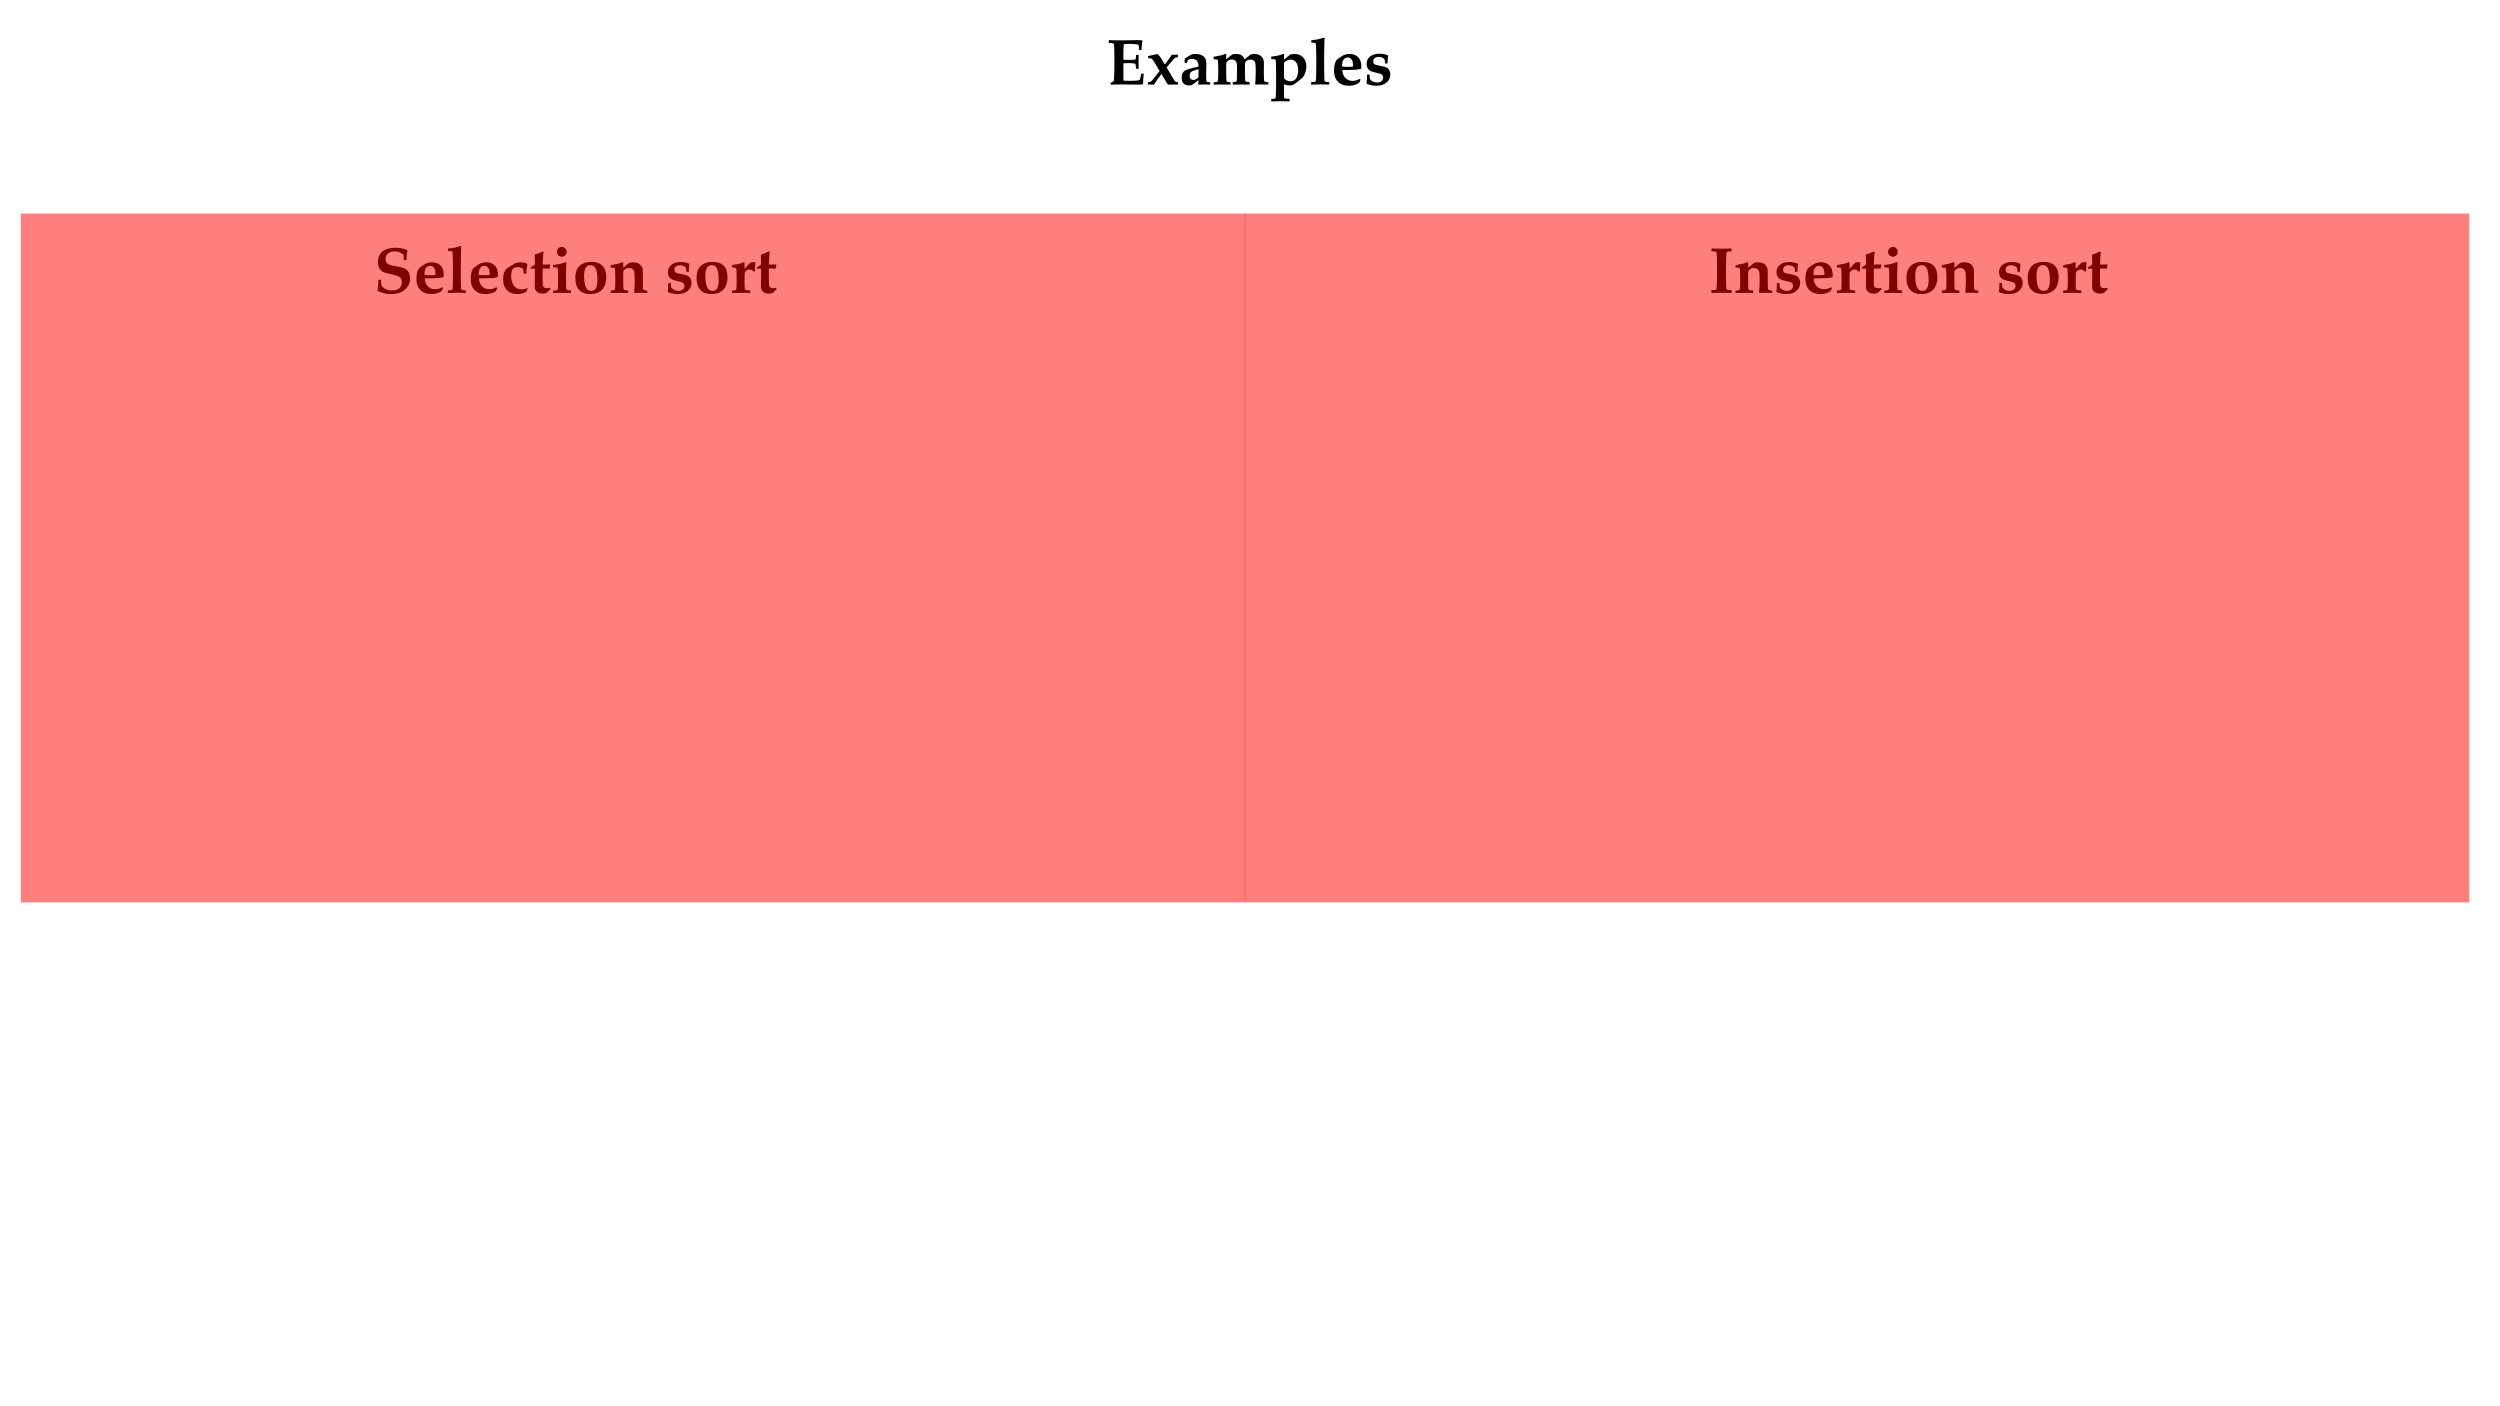 <svg width="1920" height="1080" viewBox="0 0 1920 1080" fill="none" xmlns="http://www.w3.org/2000/svg">
<g id="Examples Big O">
<rect width="1920" height="1080" fill="white"/>
<g id="Selection_sort">
<path id="Examples" d="M853.003 65V63.682C853.979 63.226 854.777 62.754 855.396 62.266C855.493 61.582 855.575 60.475 855.64 58.945C855.77 56.146 855.835 54.111 855.835 52.842V41.855C855.835 41.432 855.811 39.845 855.762 37.095C855.713 35.255 855.599 34.133 855.42 33.726C855.339 33.563 855.216 33.441 855.054 33.359C854.614 33.164 853.442 33.018 851.538 32.92V30.845L857.202 30.967C858.325 30.983 859.399 30.991 860.425 30.991C862.655 30.991 865.137 30.967 867.871 30.918L872.827 30.796C873.413 30.796 874.601 30.828 876.392 30.894C876.554 30.894 876.823 30.942 877.197 31.04L877.368 31.357L876.904 34.873C876.888 35.117 876.807 36.289 876.66 38.389H874.756C874.723 36.468 874.65 35.288 874.536 34.849C874.471 34.621 874.373 34.458 874.243 34.36C874.032 34.214 873.381 34.084 872.29 33.97C870.679 33.791 869.1 33.701 867.554 33.701C866.105 33.701 864.624 33.758 863.11 33.872C862.882 35.711 862.769 38.047 862.769 40.879V45.884C863.875 45.965 865.031 46.006 866.235 46.006C866.61 46.006 867.961 45.973 870.288 45.908C871.167 45.892 871.68 45.835 871.826 45.737C871.989 45.64 872.111 45.469 872.192 45.225C872.388 44.606 872.502 43.573 872.534 42.124H874.512L874.414 47.495L874.512 52.842H872.412C872.428 50.954 872.306 49.79 872.046 49.351C871.851 49.025 871.501 48.822 870.996 48.74C869.873 48.561 868.433 48.472 866.675 48.472C865.096 48.472 863.794 48.52 862.769 48.618V58.97C862.769 60.125 862.793 61.118 862.842 61.948C864.16 62.046 865.723 62.095 867.529 62.095C869.287 62.095 870.907 62.038 872.388 61.924C873.885 61.81 874.805 61.647 875.146 61.435C875.26 61.37 875.366 61.224 875.464 60.996C875.757 60.215 876.066 58.734 876.392 56.553H878.394C878.035 59.775 877.856 62.428 877.856 64.512L877.539 64.829C876.497 64.943 875.016 65 873.096 65L869.165 64.927C865.291 64.878 862.622 64.853 861.157 64.853C860.767 64.853 858.049 64.902 853.003 65ZM881.665 63.096C882.821 63.047 883.586 62.884 883.96 62.607C884.627 62.103 886.841 59.401 890.601 54.502L887.427 49.228L886.206 47.178C885.767 46.51 885.335 45.949 884.912 45.493C884.652 45.217 884.399 45.029 884.155 44.932C883.927 44.818 883.659 44.761 883.35 44.761C883.073 44.761 882.617 44.801 881.982 44.883L881.592 43.052C884.196 42.563 886.629 42.026 888.892 41.44C889.624 42.01 890.34 42.775 891.04 43.735C891.756 44.679 892.936 46.608 894.58 49.522C895.638 48.187 896.484 47.064 897.119 46.152L899.927 42.002C901.034 42.051 901.693 42.075 901.904 42.075L904.663 42.002V43.906C903.719 43.971 903.125 44.053 902.881 44.15C902.653 44.232 902.197 44.622 901.514 45.322C900.83 46.006 899.691 47.308 898.096 49.228L895.996 51.768L899.536 57.871C900.627 59.775 901.481 61.143 902.1 61.973C902.409 62.412 902.653 62.672 902.832 62.754C903.027 62.835 903.638 62.949 904.663 63.096V65C903.459 64.967 901.831 64.951 899.78 64.951C898.608 64.951 897.673 64.967 896.973 65C896.598 64.479 896.053 63.617 895.337 62.412L893.872 60.02L891.992 56.748C890.381 58.913 889.38 60.28 888.989 60.85C888.257 61.908 887.337 63.291 886.23 65C885.368 64.984 884.66 64.976 884.106 64.976C883.602 64.976 882.788 64.984 881.665 65V63.096ZM929.419 63.169V65C927.547 64.919 925.887 64.878 924.438 64.878C923.071 64.878 921.745 64.919 920.459 65L920.239 64.731L920.459 61.533C919.873 61.908 918.148 63.193 915.283 65.391C914.551 65.553 913.851 65.635 913.184 65.635C911.41 65.635 910.018 65.114 909.009 64.072C908.016 63.031 907.52 61.533 907.52 59.58C907.52 58.262 907.739 57.179 908.179 56.333C908.634 55.487 909.115 54.868 909.619 54.477C910.14 54.071 910.938 53.68 912.012 53.306C914.583 52.394 917.399 51.678 920.459 51.157C920.492 49.22 920.093 47.747 919.263 46.738C918.416 45.729 917.131 45.225 915.405 45.225C914.705 45.225 914.038 45.314 913.403 45.493C913.127 45.575 912.801 45.737 912.427 45.981L911.401 48.447L909.741 48.081L909.888 44.932C911.092 44.118 912.24 43.41 913.33 42.808C914.421 42.205 915.186 41.839 915.625 41.709C916.227 41.53 917.074 41.44 918.164 41.44C919.938 41.44 921.395 41.701 922.534 42.222C923.69 42.726 924.536 43.328 925.073 44.028C925.627 44.728 926.001 45.477 926.196 46.274C926.408 47.072 926.514 48.081 926.514 49.302C926.514 49.823 926.473 51.182 926.392 53.379C926.343 54.844 926.318 56.04 926.318 56.968C926.318 59.865 926.4 61.623 926.562 62.241C926.628 62.534 926.758 62.73 926.953 62.827C927.214 62.957 928.035 63.071 929.419 63.169ZM920.459 53.208C919.076 53.501 917.806 53.859 916.65 54.282C915.511 54.689 914.722 55.202 914.282 55.82C913.843 56.422 913.623 57.188 913.623 58.115C913.623 59.157 913.883 59.963 914.404 60.532C914.941 61.102 915.641 61.387 916.504 61.387C917.236 61.387 917.969 61.175 918.701 60.752C919.45 60.329 920.036 59.792 920.459 59.141V53.208ZM932.08 65V63.12C933.35 63.12 934.229 63.031 934.717 62.852C934.945 62.77 935.116 62.632 935.229 62.437C935.392 62.127 935.482 61.541 935.498 60.679L935.596 58.506C935.612 58.05 935.62 57.31 935.62 56.284V53.086C935.62 51.637 935.571 49.88 935.474 47.812C935.425 46.771 935.352 46.185 935.254 46.055C935.173 45.908 935.034 45.802 934.839 45.737C934.53 45.623 933.61 45.542 932.08 45.493V43.613C935.042 43.109 936.987 42.734 937.915 42.49C938.843 42.246 939.893 41.855 941.064 41.318L941.724 41.611V45.542L946.167 41.977C946.688 41.766 947.127 41.628 947.485 41.562C947.86 41.481 948.356 41.44 948.975 41.44C950.928 41.44 952.401 41.758 953.394 42.393C954.403 43.011 955.233 44.061 955.884 45.542L960.327 41.977C960.848 41.766 961.287 41.628 961.646 41.562C962.02 41.481 962.516 41.44 963.135 41.44C964.746 41.44 965.991 41.644 966.87 42.051C967.765 42.441 968.506 42.978 969.092 43.662C969.678 44.346 970.093 45.078 970.337 45.859C970.581 46.641 970.703 47.845 970.703 49.473C970.703 51.263 970.687 52.451 970.654 53.037C970.638 53.232 970.63 53.468 970.63 53.745V56.284C970.63 58.888 970.671 60.557 970.752 61.289C970.85 62.005 971.004 62.461 971.216 62.656C971.444 62.835 971.932 62.949 972.681 62.998C972.941 63.014 973.397 63.055 974.048 63.12V65C971.818 64.87 969.979 64.805 968.53 64.805C966.886 64.805 965.487 64.87 964.331 65L963.989 64.536L964.282 60.117C964.347 58.327 964.38 56.789 964.38 55.503V53.648C964.38 50.75 964.25 48.927 963.989 48.179C963.729 47.414 963.289 46.82 962.671 46.397C962.069 45.957 961.304 45.737 960.376 45.737C959.334 45.737 958.447 46.006 957.715 46.543C956.982 47.064 956.527 47.544 956.348 47.983C956.185 48.407 956.112 49.269 956.128 50.571V56.48L956.177 58.921L956.226 60.898C956.242 61.501 956.299 61.916 956.396 62.144C956.494 62.371 956.632 62.542 956.812 62.656C956.958 62.738 957.267 62.811 957.739 62.876C958.667 62.99 959.334 63.071 959.741 63.12V65C958.293 64.935 956.209 64.902 953.491 64.902C950.464 64.902 948.226 64.935 946.777 65V63.12C947.087 63.071 947.485 63.023 947.974 62.974C948.69 62.925 949.137 62.843 949.316 62.73C949.512 62.599 949.666 62.355 949.78 61.997C949.894 61.623 949.951 60.768 949.951 59.434L950 55.112V51.645C950 49.985 949.894 48.813 949.683 48.13C949.487 47.43 949.072 46.852 948.438 46.397C947.819 45.925 947.013 45.688 946.021 45.688C944.93 45.688 944.01 45.965 943.262 46.519C942.513 47.072 942.041 47.625 941.846 48.179C941.748 48.488 941.707 49.766 941.724 52.012V56.284C941.724 58.481 941.772 60.166 941.87 61.338C941.903 61.956 941.984 62.347 942.114 62.51C942.244 62.672 942.464 62.795 942.773 62.876C943.001 62.941 943.758 63.023 945.044 63.12V65C943.286 64.935 941.17 64.902 938.696 64.902C935.913 64.902 933.708 64.935 932.08 65ZM986.108 64.829V73.862C986.108 74.611 986.182 75.075 986.328 75.254C986.475 75.449 986.743 75.588 987.134 75.669C987.297 75.701 988.395 75.799 990.43 75.962V77.891L982.69 77.72L976.294 77.891V75.962C977.775 75.962 978.687 75.897 979.028 75.767C979.224 75.701 979.378 75.579 979.492 75.4C979.622 75.238 979.704 75.034 979.736 74.79C979.818 74.139 979.891 72.739 979.956 70.591L980.029 65.342V54.038C980.029 51.987 979.997 50.197 979.932 48.667C979.867 47.121 979.753 46.209 979.59 45.933C979.476 45.754 979.305 45.623 979.077 45.542C978.849 45.444 977.922 45.387 976.294 45.371V43.467C978.719 43.206 980.55 42.93 981.787 42.637C983.024 42.344 984.302 41.904 985.62 41.318L986.182 41.685L986.108 45.786C986.353 45.591 986.759 45.257 987.329 44.785L989.771 42.783C989.933 42.637 990.177 42.409 990.503 42.1C991.138 41.839 991.667 41.668 992.09 41.587C992.529 41.489 993.132 41.44 993.896 41.44C995.622 41.44 997.013 41.685 998.071 42.173C999.585 42.873 1000.83 43.963 1001.81 45.444C1002.78 46.909 1003.27 48.7 1003.27 50.815C1003.27 52.15 1003.09 53.477 1002.73 54.795C1002.38 56.113 1001.97 57.163 1001.51 57.944C1001.07 58.726 1000.6 59.377 1000.1 59.898C999.723 60.288 999.089 60.809 998.193 61.46C997.314 62.111 996.501 62.746 995.752 63.364C995.003 63.983 994.466 64.398 994.141 64.609C993.62 64.935 993.123 65.163 992.651 65.293C992 65.488 991.243 65.586 990.381 65.586C989.697 65.586 988.997 65.521 988.281 65.391C987.565 65.26 986.841 65.073 986.108 64.829ZM986.108 60.142C986.857 60.907 987.638 61.484 988.452 61.875C989.266 62.249 990.112 62.437 990.991 62.437C992.163 62.437 993.197 62.144 994.092 61.558C995.003 60.972 995.711 59.987 996.216 58.603C996.737 57.22 996.997 55.625 996.997 53.818C996.997 52.663 996.867 51.572 996.606 50.547C996.346 49.505 995.988 48.667 995.532 48.032C995.076 47.381 994.45 46.844 993.652 46.421C992.871 45.981 992.017 45.762 991.089 45.762C990.194 45.762 989.282 45.99 988.354 46.445C987.443 46.901 986.694 47.479 986.108 48.179V60.142ZM1020.8 63.047V65C1018.77 64.87 1016.64 64.805 1014.43 64.805C1012.22 64.805 1009.72 64.87 1006.96 65V63.071C1008.5 63.023 1009.44 62.957 1009.77 62.876C1010.01 62.811 1010.19 62.721 1010.3 62.607C1010.43 62.477 1010.52 62.282 1010.57 62.022C1010.69 61.533 1010.77 59.995 1010.82 57.407C1010.86 54.819 1010.89 52.524 1010.89 50.523V42.466C1010.89 39.91 1010.83 37.575 1010.72 35.459C1010.65 34.32 1010.57 33.644 1010.47 33.433C1010.41 33.319 1010.32 33.229 1010.21 33.164C1010.01 33.034 1009.7 32.936 1009.28 32.871C1009.03 32.839 1008.3 32.798 1007.08 32.749V30.942C1009.1 30.731 1010.71 30.503 1011.91 30.259C1013.12 29.998 1014.74 29.551 1016.77 28.916L1017.29 29.209L1017.09 34.141C1017.01 36.908 1016.96 40.301 1016.94 44.321V50.571C1016.94 52.931 1016.96 54.697 1016.99 55.869C1017.06 58.783 1017.11 60.548 1017.14 61.167C1017.17 61.769 1017.23 62.152 1017.31 62.315C1017.36 62.428 1017.44 62.526 1017.55 62.607C1017.7 62.721 1017.95 62.811 1018.31 62.876C1018.46 62.908 1019.29 62.965 1020.8 63.047ZM1044.92 61.24L1043.85 63.633C1042.51 64.447 1041.14 65.049 1039.72 65.439C1038.66 65.716 1037.46 65.855 1036.11 65.855C1034.5 65.855 1033.07 65.667 1031.84 65.293C1030.62 64.919 1029.57 64.406 1028.69 63.755C1027.82 63.104 1027.06 62.306 1026.39 61.362C1025.74 60.418 1025.27 59.328 1024.98 58.091C1024.68 56.854 1024.54 55.503 1024.54 54.038C1024.54 51.906 1024.82 50.002 1025.39 48.325C1025.78 47.153 1026.24 46.307 1026.76 45.786C1027.08 45.461 1027.93 44.85 1029.3 43.955C1030.66 43.06 1031.66 42.474 1032.28 42.197C1033.41 41.693 1034.76 41.44 1036.3 41.44C1038.48 41.44 1040.28 41.896 1041.67 42.808C1043.07 43.719 1044.06 44.883 1044.63 46.299C1045.21 47.715 1045.51 49.432 1045.51 51.45C1045.51 51.906 1045.49 52.345 1045.46 52.769C1045.05 52.899 1044.43 53.045 1043.6 53.208C1042.5 53.42 1041.75 53.533 1041.36 53.55C1040.14 53.648 1038.53 53.704 1036.52 53.721C1034.52 53.737 1033.41 53.753 1033.2 53.77C1032.99 53.786 1032.76 53.794 1032.5 53.794H1030.88C1031.01 56.366 1031.81 58.4 1033.28 59.898C1034.74 61.379 1036.55 62.119 1038.7 62.119C1039.62 62.119 1040.48 62.022 1041.26 61.826C1042.04 61.615 1043.07 61.191 1044.34 60.557L1044.92 61.24ZM1039.11 51.133C1039.18 48.545 1038.83 46.73 1038.06 45.688C1037.28 44.663 1036.27 44.15 1035.03 44.15C1033.76 44.15 1032.71 44.688 1031.88 45.762C1031.04 46.852 1030.65 48.643 1030.71 51.133C1031.67 51.279 1033.28 51.352 1035.52 51.352C1036.95 51.352 1038.15 51.279 1039.11 51.133ZM1049.88 57.31H1051.83C1051.91 59.133 1051.99 60.28 1052.08 60.752C1052.81 61.647 1053.61 62.315 1054.49 62.754C1055.37 63.177 1056.38 63.389 1057.52 63.389C1059.05 63.389 1060.22 63.023 1061.04 62.29C1061.85 61.558 1062.26 60.671 1062.26 59.629C1062.26 58.945 1062.12 58.384 1061.84 57.944C1061.58 57.489 1061.04 57.074 1060.23 56.699C1059.59 56.471 1058.37 56.162 1056.57 55.772C1054.78 55.381 1053.42 54.95 1052.49 54.477C1051.56 54.005 1050.84 53.306 1050.32 52.378C1049.8 51.434 1049.54 50.335 1049.54 49.082C1049.54 46.836 1050.38 44.972 1052.08 43.491C1053.77 41.994 1056.2 41.245 1059.38 41.245C1060.69 41.245 1061.91 41.359 1063.01 41.587C1064.12 41.815 1065.12 42.157 1066.02 42.612L1066.09 42.856C1065.99 43.426 1065.92 44.004 1065.87 44.59C1065.82 45.176 1065.75 46.559 1065.65 48.74L1063.77 48.716C1063.75 48.537 1063.73 48.236 1063.7 47.812C1063.65 47.08 1063.55 46.372 1063.4 45.688C1062.9 45.037 1062.27 44.549 1061.52 44.224C1060.79 43.898 1059.93 43.735 1058.94 43.735C1057.55 43.735 1056.48 44.045 1055.71 44.663C1054.96 45.282 1054.59 46.022 1054.59 46.885C1054.59 47.764 1054.76 48.415 1055.1 48.838C1055.44 49.261 1055.95 49.578 1056.62 49.79C1057.28 50.002 1058.51 50.278 1060.3 50.62C1062.11 50.946 1063.32 51.222 1063.94 51.45C1064.84 51.792 1065.55 52.223 1066.09 52.744C1066.63 53.265 1067.03 53.916 1067.31 54.697C1067.6 55.462 1067.75 56.309 1067.75 57.236C1067.75 59.661 1066.81 61.704 1064.92 63.364C1063.05 65.024 1060.41 65.855 1057.01 65.855C1055.87 65.855 1054.76 65.749 1053.69 65.537C1052.61 65.342 1051.3 64.976 1049.76 64.439L1049.49 64.072C1049.62 62.819 1049.7 61.932 1049.73 61.411L1049.88 57.31Z" fill="black"/>
<path id="Selection sort" d="M312.171 199.78H310.12C310.088 197.892 310.006 196.558 309.876 195.776C309.371 195.06 308.493 194.425 307.239 193.872C306.002 193.319 304.611 193.042 303.064 193.042C300.851 193.042 299.134 193.604 297.913 194.727C296.709 195.833 296.106 197.135 296.106 198.633C296.123 199.707 296.302 200.578 296.644 201.245C296.985 201.912 297.474 202.441 298.108 202.832C298.743 203.223 299.679 203.581 300.916 203.906C301.86 204.102 303.17 204.346 304.847 204.639C306.539 204.932 307.638 205.135 308.143 205.249C309.461 205.591 310.527 206.006 311.341 206.494C312.155 206.966 312.798 207.52 313.27 208.154C313.758 208.773 314.157 209.562 314.466 210.522C314.775 211.466 314.93 212.533 314.93 213.721C314.93 215.804 314.498 217.635 313.636 219.214C312.985 220.402 312.081 221.493 310.926 222.485C309.77 223.462 308.582 224.194 307.361 224.683C305.408 225.464 303.064 225.854 300.33 225.854C298.328 225.854 296.546 225.667 294.983 225.293C293.421 224.919 291.704 224.276 289.832 223.364C290.337 221.509 290.597 218.685 290.613 214.893H292.664C292.632 216.064 292.721 217.521 292.933 219.263C293.551 220.272 294.609 221.159 296.106 221.924C297.604 222.689 299.24 223.071 301.014 223.071C302.56 223.071 303.935 222.803 305.14 222.266C306.36 221.712 307.239 220.955 307.776 219.995C308.33 219.035 308.606 217.944 308.606 216.724C308.606 215.698 308.411 214.819 308.021 214.087C307.646 213.354 307.052 212.769 306.238 212.329C305.424 211.89 303.992 211.434 301.941 210.962C298.995 210.343 297.059 209.896 296.131 209.619C294.731 209.196 293.6 208.586 292.737 207.788C291.891 206.991 291.256 206.03 290.833 204.907C290.41 203.768 290.198 202.547 290.198 201.245C290.198 199.422 290.581 197.746 291.346 196.216C292.111 194.67 293.12 193.473 294.373 192.627C295.626 191.781 297.042 191.178 298.621 190.82C300.2 190.446 301.819 190.259 303.479 190.259C305.205 190.259 306.873 190.413 308.484 190.723C310.112 191.032 311.52 191.479 312.708 192.065L312.903 192.651C312.675 193.709 312.505 194.751 312.391 195.776C312.293 196.785 312.22 198.12 312.171 199.78ZM340.223 221.24L339.148 223.633C337.814 224.447 336.438 225.049 335.022 225.439C333.965 225.716 332.76 225.854 331.409 225.854C329.798 225.854 328.374 225.667 327.137 225.293C325.916 224.919 324.866 224.406 323.987 223.755C323.125 223.104 322.36 222.306 321.692 221.362C321.041 220.418 320.569 219.328 320.276 218.091C319.983 216.854 319.837 215.503 319.837 214.038C319.837 211.906 320.122 210.002 320.691 208.325C321.082 207.153 321.538 206.307 322.059 205.786C322.384 205.461 323.23 204.85 324.598 203.955C325.965 203.06 326.958 202.474 327.576 202.197C328.715 201.693 330.058 201.44 331.604 201.44C333.785 201.44 335.576 201.896 336.976 202.808C338.375 203.719 339.36 204.883 339.93 206.299C340.516 207.715 340.809 209.432 340.809 211.45C340.809 211.906 340.792 212.345 340.76 212.769C340.353 212.899 339.734 213.045 338.904 213.208C337.798 213.42 337.049 213.534 336.658 213.55C335.438 213.647 333.826 213.704 331.824 213.721C329.822 213.737 328.715 213.753 328.504 213.77C328.292 213.786 328.056 213.794 327.796 213.794H326.185C326.315 216.366 327.112 218.4 328.577 219.897C330.042 221.379 331.849 222.119 333.997 222.119C334.925 222.119 335.779 222.021 336.561 221.826C337.342 221.615 338.367 221.191 339.637 220.557L340.223 221.24ZM334.412 211.133C334.477 208.545 334.127 206.73 333.362 205.688C332.581 204.663 331.572 204.15 330.335 204.15C329.065 204.15 328.016 204.688 327.186 205.762C326.339 206.852 325.949 208.643 326.014 211.133C326.974 211.279 328.577 211.353 330.823 211.353C332.256 211.353 333.452 211.279 334.412 211.133ZM357.752 223.047V225C355.717 224.87 353.593 224.805 351.38 224.805C349.166 224.805 346.676 224.87 343.909 225V223.071C345.455 223.022 346.391 222.957 346.717 222.876C346.961 222.811 347.14 222.721 347.254 222.607C347.384 222.477 347.474 222.282 347.522 222.021C347.636 221.533 347.718 219.995 347.767 217.407C347.815 214.819 347.84 212.524 347.84 210.522V202.466C347.84 199.91 347.783 197.575 347.669 195.459C347.604 194.32 347.522 193.644 347.425 193.433C347.36 193.319 347.27 193.229 347.156 193.164C346.961 193.034 346.652 192.936 346.229 192.871C345.984 192.839 345.252 192.798 344.031 192.749V190.942C346.049 190.731 347.661 190.503 348.865 190.259C350.07 189.998 351.689 189.551 353.724 188.916L354.236 189.209L354.041 194.141C353.96 196.908 353.911 200.301 353.895 204.321V210.571C353.895 212.931 353.911 214.697 353.943 215.869C354.008 218.783 354.057 220.549 354.09 221.167C354.122 221.769 354.179 222.152 354.261 222.314C354.31 222.428 354.391 222.526 354.505 222.607C354.651 222.721 354.904 222.811 355.262 222.876C355.408 222.909 356.238 222.965 357.752 223.047ZM381.873 221.24L380.799 223.633C379.464 224.447 378.089 225.049 376.673 225.439C375.615 225.716 374.41 225.854 373.06 225.854C371.448 225.854 370.024 225.667 368.787 225.293C367.566 224.919 366.517 224.406 365.638 223.755C364.775 223.104 364.01 222.306 363.343 221.362C362.692 220.418 362.22 219.328 361.927 218.091C361.634 216.854 361.487 215.503 361.487 214.038C361.487 211.906 361.772 210.002 362.342 208.325C362.732 207.153 363.188 206.307 363.709 205.786C364.035 205.461 364.881 204.85 366.248 203.955C367.615 203.06 368.608 202.474 369.227 202.197C370.366 201.693 371.709 201.44 373.255 201.44C375.436 201.44 377.226 201.896 378.626 202.808C380.026 203.719 381.01 204.883 381.58 206.299C382.166 207.715 382.459 209.432 382.459 211.45C382.459 211.906 382.443 212.345 382.41 212.769C382.003 212.899 381.385 213.045 380.555 213.208C379.448 213.42 378.699 213.534 378.309 213.55C377.088 213.647 375.477 213.704 373.475 213.721C371.473 213.737 370.366 213.753 370.154 213.77C369.943 213.786 369.707 213.794 369.446 213.794H367.835C367.965 216.366 368.763 218.4 370.228 219.897C371.692 221.379 373.499 222.119 375.647 222.119C376.575 222.119 377.43 222.021 378.211 221.826C378.992 221.615 380.018 221.191 381.287 220.557L381.873 221.24ZM376.062 211.133C376.128 208.545 375.778 206.73 375.013 205.688C374.231 204.663 373.222 204.15 371.985 204.15C370.716 204.15 369.666 204.688 368.836 205.762C367.99 206.852 367.599 208.643 367.664 211.133C368.624 211.279 370.228 211.353 372.474 211.353C373.906 211.353 375.102 211.279 376.062 211.133ZM405.237 221.777L404.163 224.146C402.763 224.845 401.624 225.301 400.745 225.513C399.882 225.741 398.841 225.854 397.62 225.854C394.951 225.854 392.786 225.334 391.126 224.292C389.466 223.25 388.204 221.761 387.342 219.824C386.723 218.457 386.414 216.634 386.414 214.355C386.414 212.646 386.577 211.247 386.902 210.156C387.228 209.066 387.692 208.105 388.294 207.275C388.701 206.722 389.246 206.201 389.93 205.713L393.689 203.345C394.959 202.531 395.83 202.043 396.302 201.88C397.083 201.587 398.1 201.44 399.354 201.44C400.395 201.44 401.364 201.53 402.259 201.709C403.17 201.872 404.008 202.124 404.773 202.466L405.018 202.881L404.407 206.86C404.358 207.218 404.277 208.341 404.163 210.229H402.259C402.161 208.781 402.039 207.707 401.893 207.007C401.551 206.453 401.022 206.006 400.306 205.664C399.59 205.306 398.711 205.127 397.669 205.127C396.432 205.127 395.447 205.355 394.715 205.811C393.982 206.266 393.445 207.031 393.104 208.105C392.762 209.18 392.591 210.482 392.591 212.012C392.591 214.062 392.941 215.902 393.641 217.529C394.34 219.141 395.26 220.329 396.399 221.094C397.555 221.842 398.971 222.217 400.647 222.217C401.412 222.217 402.137 222.135 402.82 221.973C403.504 221.794 404.155 221.541 404.773 221.216L405.237 221.777ZM407.557 206.421V205.322L409.754 203.931C410.112 203.703 410.454 203.459 410.779 203.198V199.927C410.779 198.755 410.714 197.306 410.584 195.581C412.163 195.06 413.188 194.71 413.66 194.531C413.742 194.499 414.775 194.019 416.761 193.091L417.396 193.579L417.151 196.118L416.98 198.926L416.761 203.198H417.566C419.731 203.198 421.367 203.117 422.474 202.954L422.059 206.25C421.863 206.283 421.684 206.299 421.521 206.299L419.129 206.25H416.761V214.404C416.761 216.911 416.785 218.392 416.834 218.848C416.899 219.613 417.168 220.215 417.64 220.654C418.128 221.077 418.828 221.289 419.739 221.289C420.293 221.305 420.732 221.297 421.058 221.265C421.399 221.216 421.831 221.134 422.352 221.021L422.742 222.021L421.863 222.9C421.147 223.633 420.521 224.276 419.983 224.829C419.349 225.106 418.779 225.285 418.274 225.366C417.786 225.464 417.282 225.513 416.761 225.513C414.873 225.513 413.383 225.033 412.293 224.072C411.219 223.096 410.682 221.883 410.682 220.435L410.779 212.378V206.348H410.12C409.225 206.348 408.37 206.372 407.557 206.421ZM431.458 189.648C432.5 189.648 433.379 190.015 434.095 190.747C434.827 191.479 435.193 192.358 435.193 193.384C435.193 194.425 434.827 195.312 434.095 196.045C433.379 196.777 432.5 197.144 431.458 197.144C430.433 197.144 429.554 196.777 428.821 196.045C428.089 195.312 427.723 194.425 427.723 193.384C427.723 192.358 428.081 191.479 428.797 190.747C429.529 190.015 430.416 189.648 431.458 189.648ZM424.769 225V223.193C426.591 223.063 427.633 222.925 427.894 222.778C428.154 222.616 428.317 222.323 428.382 221.899C428.545 221.004 428.626 218.701 428.626 214.99C428.626 209.896 428.553 206.999 428.406 206.299C428.341 205.973 428.235 205.762 428.089 205.664C427.763 205.452 426.657 205.339 424.769 205.322V203.467C427.226 203.206 429.082 202.93 430.335 202.637C431.588 202.344 432.955 201.896 434.437 201.294L435.022 201.611C434.827 204.15 434.729 206.535 434.729 208.765V217.065C434.729 219.897 434.795 221.574 434.925 222.095C434.99 222.388 435.12 222.583 435.315 222.681C435.755 222.892 436.821 223.031 438.514 223.096V225C436.202 224.935 433.688 224.902 430.97 224.902C428.626 224.902 426.559 224.935 424.769 225ZM441.834 213.477C441.834 210.71 442.306 208.423 443.25 206.616C444.194 204.793 445.61 203.426 447.498 202.515C449.386 201.587 451.583 201.123 454.09 201.123C457.85 201.123 460.706 202.108 462.659 204.077C464.629 206.047 465.613 208.936 465.613 212.744C465.613 214.941 465.328 216.846 464.759 218.457C464.189 220.068 463.424 221.37 462.464 222.363C461.504 223.34 460.494 224.08 459.437 224.585C457.63 225.431 455.595 225.854 453.333 225.854C449.655 225.854 446.814 224.813 444.812 222.729C442.827 220.63 441.834 217.546 441.834 213.477ZM448.597 212.305C448.597 216.634 449.231 219.718 450.501 221.558C451.347 222.778 452.552 223.389 454.114 223.389C455.449 223.389 456.507 222.925 457.288 221.997C458.33 220.76 458.851 218.368 458.851 214.819C458.851 212.329 458.639 210.197 458.216 208.423C457.809 206.632 457.199 205.387 456.385 204.688C455.587 203.988 454.619 203.638 453.479 203.638C452.503 203.638 451.648 203.898 450.916 204.419C450.184 204.924 449.614 205.786 449.207 207.007C448.8 208.211 448.597 209.977 448.597 212.305ZM497.083 223.12V225C494.869 224.886 493.063 224.829 491.663 224.829C490.052 224.829 488.652 224.886 487.464 225L487.024 224.561C487.057 224.219 487.163 222.811 487.342 220.337L487.464 216.333V214.404C487.464 211.556 487.35 209.684 487.122 208.789C486.91 207.894 486.463 207.178 485.779 206.641C485.096 206.087 484.184 205.811 483.045 205.811C481.906 205.811 480.962 206.087 480.213 206.641C479.464 207.178 478.992 207.723 478.797 208.276C478.683 208.602 478.634 209.904 478.65 212.183V216.284C478.65 217.472 478.683 218.929 478.748 220.654C478.764 221.419 478.829 221.924 478.943 222.168C479.025 222.347 479.131 222.477 479.261 222.559C479.456 222.689 479.839 222.811 480.408 222.925C480.604 222.957 481.287 223.022 482.459 223.12V225C480.685 224.935 478.512 224.902 475.94 224.902C472.962 224.902 470.651 224.935 469.007 225V223.12C470.276 223.12 471.155 223.031 471.644 222.852C471.871 222.77 472.042 222.632 472.156 222.437C472.319 222.127 472.409 221.541 472.425 220.679L472.522 218.506C472.539 218.05 472.547 217.31 472.547 216.284V213.086C472.547 211.637 472.498 209.88 472.4 207.812C472.352 206.771 472.278 206.185 472.181 206.055C472.099 205.908 471.961 205.802 471.766 205.737C471.456 205.623 470.537 205.542 469.007 205.493V203.613C471.969 203.109 473.914 202.734 474.842 202.49C475.77 202.246 476.819 201.855 477.991 201.318L478.65 201.611V205.542L483.094 201.978C483.631 201.766 484.078 201.628 484.437 201.562C484.811 201.481 485.324 201.44 485.975 201.44C487.716 201.44 489.018 201.636 489.881 202.026C490.76 202.417 491.5 202.97 492.103 203.687C492.705 204.386 493.128 205.127 493.372 205.908C493.616 206.673 493.738 207.878 493.738 209.521C493.738 211.377 493.722 212.557 493.689 213.062C493.673 213.257 493.665 213.493 493.665 213.77L493.689 216.284C493.706 219.035 493.746 220.736 493.812 221.387C493.893 222.038 494.039 222.461 494.251 222.656C494.479 222.835 494.967 222.949 495.716 222.998C495.993 223.014 496.448 223.055 497.083 223.12ZM513.245 217.31H515.198C515.28 219.132 515.361 220.28 515.442 220.752C516.175 221.647 516.98 222.314 517.859 222.754C518.738 223.177 519.747 223.389 520.887 223.389C522.417 223.389 523.589 223.022 524.402 222.29C525.216 221.558 525.623 220.671 525.623 219.629C525.623 218.945 525.485 218.384 525.208 217.944C524.948 217.489 524.41 217.074 523.597 216.699C522.962 216.471 521.741 216.162 519.935 215.771C518.144 215.381 516.785 214.95 515.857 214.478C514.93 214.006 514.205 213.306 513.685 212.378C513.164 211.434 512.903 210.335 512.903 209.082C512.903 206.836 513.75 204.972 515.442 203.491C517.135 201.994 519.568 201.245 522.742 201.245C524.061 201.245 525.273 201.359 526.38 201.587C527.487 201.815 528.488 202.157 529.383 202.612L529.456 202.856C529.358 203.426 529.285 204.004 529.236 204.59C529.188 205.176 529.114 206.559 529.017 208.74L527.137 208.716C527.12 208.537 527.096 208.236 527.063 207.812C527.015 207.08 526.917 206.372 526.771 205.688C526.266 205.037 525.639 204.549 524.891 204.224C524.158 203.898 523.296 203.735 522.303 203.735C520.919 203.735 519.845 204.045 519.08 204.663C518.331 205.282 517.957 206.022 517.957 206.885C517.957 207.764 518.128 208.415 518.47 208.838C518.812 209.261 519.316 209.578 519.983 209.79C520.651 210.002 521.88 210.278 523.67 210.62C525.477 210.946 526.689 211.222 527.308 211.45C528.203 211.792 528.919 212.223 529.456 212.744C529.993 213.265 530.4 213.916 530.677 214.697C530.97 215.462 531.116 216.309 531.116 217.236C531.116 219.661 530.172 221.704 528.284 223.364C526.412 225.024 523.776 225.854 520.374 225.854C519.235 225.854 518.128 225.749 517.054 225.537C515.979 225.342 514.669 224.976 513.123 224.438L512.854 224.072C512.985 222.819 513.066 221.932 513.099 221.411L513.245 217.31ZM534.949 213.477C534.949 210.71 535.421 208.423 536.365 206.616C537.309 204.793 538.725 203.426 540.613 202.515C542.501 201.587 544.699 201.123 547.205 201.123C550.965 201.123 553.821 202.108 555.774 204.077C557.744 206.047 558.729 208.936 558.729 212.744C558.729 214.941 558.444 216.846 557.874 218.457C557.304 220.068 556.539 221.37 555.579 222.363C554.619 223.34 553.61 224.08 552.552 224.585C550.745 225.431 548.711 225.854 546.448 225.854C542.77 225.854 539.93 224.813 537.928 222.729C535.942 220.63 534.949 217.546 534.949 213.477ZM541.712 212.305C541.712 216.634 542.347 219.718 543.616 221.558C544.463 222.778 545.667 223.389 547.229 223.389C548.564 223.389 549.622 222.925 550.403 221.997C551.445 220.76 551.966 218.368 551.966 214.819C551.966 212.329 551.754 210.197 551.331 208.423C550.924 206.632 550.314 205.387 549.5 204.688C548.702 203.988 547.734 203.638 546.595 203.638C545.618 203.638 544.764 203.898 544.031 204.419C543.299 204.924 542.729 205.786 542.322 207.007C541.915 208.211 541.712 209.977 541.712 212.305ZM576.209 223.12V225C574.37 224.919 572.319 224.878 570.057 224.878C567.534 224.878 564.913 224.919 562.195 225V223.12C563.465 223.12 564.344 223.031 564.832 222.852C565.06 222.77 565.231 222.632 565.345 222.437C565.507 222.127 565.597 221.541 565.613 220.679L565.711 218.506C565.727 218.05 565.735 217.31 565.735 216.284V213.086C565.735 211.637 565.687 209.88 565.589 207.812C565.54 206.771 565.467 206.185 565.369 206.055C565.288 205.908 565.149 205.802 564.954 205.737C564.645 205.623 563.725 205.542 562.195 205.493V203.613C565.158 203.109 567.103 202.734 568.03 202.49C568.958 202.246 570.008 201.855 571.18 201.318L571.839 201.611L571.79 206.543C572.848 205.452 573.662 204.549 574.231 203.833C575.078 202.824 575.713 202.181 576.136 201.904C576.722 201.514 577.495 201.318 578.455 201.318C579.057 201.318 579.603 201.416 580.091 201.611L579.944 205.078C579.896 206.966 579.855 208.049 579.822 208.325L578.797 208.643C578.39 208.105 577.999 207.731 577.625 207.52C577.023 207.178 576.364 207.007 575.647 207.007C574.687 207.007 573.857 207.308 573.157 207.91C572.474 208.496 572.067 209.098 571.937 209.717C571.871 210.075 571.839 211.45 571.839 213.843V216.284L571.888 219.604C571.904 220.858 571.945 221.631 572.01 221.924C572.091 222.201 572.262 222.42 572.522 222.583C572.783 222.746 573.344 222.86 574.207 222.925L576.209 223.12ZM581.287 206.421V205.322L583.484 203.931C583.842 203.703 584.184 203.459 584.51 203.198V199.927C584.51 198.755 584.445 197.306 584.314 195.581C585.893 195.06 586.919 194.71 587.391 194.531C587.472 194.499 588.506 194.019 590.491 193.091L591.126 193.579L590.882 196.118L590.711 198.926L590.491 203.198H591.297C593.462 203.198 595.097 203.117 596.204 202.954L595.789 206.25C595.594 206.283 595.415 206.299 595.252 206.299L592.859 206.25H590.491V214.404C590.491 216.911 590.516 218.392 590.564 218.848C590.63 219.613 590.898 220.215 591.37 220.654C591.858 221.077 592.558 221.289 593.47 221.289C594.023 221.305 594.463 221.297 594.788 221.265C595.13 221.216 595.561 221.134 596.082 221.021L596.473 222.021L595.594 222.9C594.878 223.633 594.251 224.276 593.714 224.829C593.079 225.106 592.509 225.285 592.005 225.366C591.517 225.464 591.012 225.513 590.491 225.513C588.603 225.513 587.114 225.033 586.023 224.072C584.949 223.096 584.412 221.883 584.412 220.435L584.51 212.378V206.348H583.851C582.955 206.348 582.101 206.372 581.287 206.421Z" fill="black"/>
<path id="Insertion sort" d="M1329.87 190.845V192.993C1328.23 193.042 1327.25 193.107 1326.94 193.188C1326.63 193.254 1326.41 193.343 1326.28 193.457C1326.15 193.555 1326.06 193.685 1326.01 193.848C1325.9 194.124 1325.82 194.653 1325.77 195.435C1325.74 195.858 1325.71 196.655 1325.7 197.827C1325.63 201.831 1325.6 203.988 1325.6 204.297V214.136L1325.67 218.604C1325.67 220.28 1325.75 221.37 1325.92 221.875C1325.98 222.103 1326.09 222.282 1326.23 222.412C1326.4 222.526 1326.64 222.624 1326.97 222.705C1327.31 222.77 1328.28 222.819 1329.87 222.852V225C1327.22 224.902 1324.39 224.854 1321.38 224.854C1318.75 224.854 1316.42 224.902 1314.37 225V222.852C1316.06 222.786 1317.04 222.729 1317.3 222.681C1317.64 222.616 1317.87 222.526 1317.98 222.412C1318.11 222.298 1318.19 222.168 1318.23 222.021C1318.27 221.826 1318.34 221.061 1318.42 219.727C1318.55 217.773 1318.62 215.967 1318.62 214.307V204.102C1318.62 200.863 1318.6 198.779 1318.57 197.852C1318.49 195.785 1318.39 194.491 1318.27 193.97C1318.23 193.758 1318.14 193.595 1318.03 193.481C1317.93 193.368 1317.74 193.278 1317.44 193.213C1317.17 193.132 1316.14 193.058 1314.37 192.993V190.845C1316.42 190.942 1318.77 190.991 1321.42 190.991C1324.4 190.991 1327.22 190.942 1329.87 190.845ZM1361 223.12V225C1358.79 224.886 1356.98 224.829 1355.58 224.829C1353.97 224.829 1352.57 224.886 1351.38 225L1350.94 224.561C1350.97 224.219 1351.08 222.811 1351.26 220.337L1351.38 216.333V214.404C1351.38 211.556 1351.27 209.684 1351.04 208.789C1350.83 207.894 1350.38 207.178 1349.7 206.641C1349.01 206.087 1348.1 205.811 1346.96 205.811C1345.82 205.811 1344.88 206.087 1344.13 206.641C1343.38 207.178 1342.91 207.723 1342.71 208.276C1342.6 208.602 1342.55 209.904 1342.57 212.183V216.284C1342.57 217.472 1342.6 218.929 1342.66 220.654C1342.68 221.419 1342.75 221.924 1342.86 222.168C1342.94 222.347 1343.05 222.477 1343.18 222.559C1343.37 222.689 1343.75 222.811 1344.32 222.925C1344.52 222.957 1345.2 223.022 1346.38 223.12V225C1344.6 224.935 1342.43 224.902 1339.86 224.902C1336.88 224.902 1334.57 224.935 1332.92 225V223.12C1334.19 223.12 1335.07 223.031 1335.56 222.852C1335.79 222.77 1335.96 222.632 1336.07 222.437C1336.24 222.127 1336.32 221.541 1336.34 220.679L1336.44 218.506C1336.45 218.05 1336.46 217.31 1336.46 216.284V213.086C1336.46 211.637 1336.41 209.88 1336.32 207.812C1336.27 206.771 1336.19 206.185 1336.1 206.055C1336.02 205.908 1335.88 205.802 1335.68 205.737C1335.37 205.623 1334.45 205.542 1332.92 205.493V203.613C1335.89 203.109 1337.83 202.734 1338.76 202.49C1339.69 202.246 1340.74 201.855 1341.91 201.318L1342.57 201.611V205.542L1347.01 201.978C1347.55 201.766 1347.99 201.628 1348.35 201.562C1348.73 201.481 1349.24 201.44 1349.89 201.44C1351.63 201.44 1352.93 201.636 1353.8 202.026C1354.68 202.417 1355.42 202.97 1356.02 203.687C1356.62 204.386 1357.04 205.127 1357.29 205.908C1357.53 206.673 1357.65 207.878 1357.65 209.521C1357.65 211.377 1357.64 212.557 1357.61 213.062C1357.59 213.257 1357.58 213.493 1357.58 213.77L1357.61 216.284C1357.62 219.035 1357.66 220.736 1357.73 221.387C1357.81 222.038 1357.96 222.461 1358.17 222.656C1358.39 222.835 1358.88 222.949 1359.63 222.998C1359.91 223.014 1360.36 223.055 1361 223.12ZM1364.66 217.31H1366.61C1366.7 219.132 1366.78 220.28 1366.86 220.752C1367.59 221.647 1368.4 222.314 1369.28 222.754C1370.15 223.177 1371.16 223.389 1372.3 223.389C1373.83 223.389 1375 223.022 1375.82 222.29C1376.63 221.558 1377.04 220.671 1377.04 219.629C1377.04 218.945 1376.9 218.384 1376.62 217.944C1376.36 217.489 1375.83 217.074 1375.01 216.699C1374.38 216.471 1373.16 216.162 1371.35 215.771C1369.56 215.381 1368.2 214.95 1367.27 214.478C1366.35 214.006 1365.62 213.306 1365.1 212.378C1364.58 211.434 1364.32 210.335 1364.32 209.082C1364.32 206.836 1365.17 204.972 1366.86 203.491C1368.55 201.994 1370.98 201.245 1374.16 201.245C1375.48 201.245 1376.69 201.359 1377.8 201.587C1378.9 201.815 1379.9 202.157 1380.8 202.612L1380.87 202.856C1380.77 203.426 1380.7 204.004 1380.65 204.59C1380.6 205.176 1380.53 206.559 1380.43 208.74L1378.55 208.716C1378.54 208.537 1378.51 208.236 1378.48 207.812C1378.43 207.08 1378.33 206.372 1378.19 205.688C1377.68 205.037 1377.06 204.549 1376.31 204.224C1375.57 203.898 1374.71 203.735 1373.72 203.735C1372.34 203.735 1371.26 204.045 1370.5 204.663C1369.75 205.282 1369.37 206.022 1369.37 206.885C1369.37 207.764 1369.54 208.415 1369.89 208.838C1370.23 209.261 1370.73 209.578 1371.4 209.79C1372.07 210.002 1373.3 210.278 1375.09 210.62C1376.89 210.946 1378.11 211.222 1378.72 211.45C1379.62 211.792 1380.33 212.223 1380.87 212.744C1381.41 213.265 1381.82 213.916 1382.09 214.697C1382.39 215.462 1382.53 216.309 1382.53 217.236C1382.53 219.661 1381.59 221.704 1379.7 223.364C1377.83 225.024 1375.19 225.854 1371.79 225.854C1370.65 225.854 1369.54 225.749 1368.47 225.537C1367.4 225.342 1366.09 224.976 1364.54 224.438L1364.27 224.072C1364.4 222.819 1364.48 221.932 1364.51 221.411L1364.66 217.31ZM1406.92 221.24L1405.85 223.633C1404.51 224.447 1403.14 225.049 1401.72 225.439C1400.66 225.716 1399.46 225.854 1398.11 225.854C1396.5 225.854 1395.07 225.667 1393.84 225.293C1392.62 224.919 1391.57 224.406 1390.69 223.755C1389.82 223.104 1389.06 222.306 1388.39 221.362C1387.74 220.418 1387.27 219.328 1386.98 218.091C1386.68 216.854 1386.54 215.503 1386.54 214.038C1386.54 211.906 1386.82 210.002 1387.39 208.325C1387.78 207.153 1388.24 206.307 1388.76 205.786C1389.08 205.461 1389.93 204.85 1391.3 203.955C1392.66 203.06 1393.66 202.474 1394.28 202.197C1395.41 201.693 1396.76 201.44 1398.3 201.44C1400.48 201.44 1402.28 201.896 1403.67 202.808C1405.07 203.719 1406.06 204.883 1406.63 206.299C1407.21 207.715 1407.51 209.432 1407.51 211.45C1407.51 211.906 1407.49 212.345 1407.46 212.769C1407.05 212.899 1406.43 213.045 1405.6 213.208C1404.5 213.42 1403.75 213.534 1403.36 213.55C1402.14 213.647 1400.53 213.704 1398.52 213.721C1396.52 213.737 1395.41 213.753 1395.2 213.77C1394.99 213.786 1394.76 213.794 1394.5 213.794H1392.88C1393.01 216.366 1393.81 218.4 1395.28 219.897C1396.74 221.379 1398.55 222.119 1400.7 222.119C1401.62 222.119 1402.48 222.021 1403.26 221.826C1404.04 221.615 1405.07 221.191 1406.34 220.557L1406.92 221.24ZM1401.11 211.133C1401.18 208.545 1400.83 206.73 1400.06 205.688C1399.28 204.663 1398.27 204.15 1397.03 204.15C1395.76 204.15 1394.71 204.688 1393.88 205.762C1393.04 206.852 1392.65 208.643 1392.71 211.133C1393.67 211.279 1395.28 211.353 1397.52 211.353C1398.95 211.353 1400.15 211.279 1401.11 211.133ZM1424.79 223.12V225C1422.95 224.919 1420.9 224.878 1418.64 224.878C1416.12 224.878 1413.5 224.919 1410.78 225V223.12C1412.05 223.12 1412.93 223.031 1413.42 222.852C1413.64 222.77 1413.81 222.632 1413.93 222.437C1414.09 222.127 1414.18 221.541 1414.2 220.679L1414.29 218.506C1414.31 218.05 1414.32 217.31 1414.32 216.284V213.086C1414.32 211.637 1414.27 209.88 1414.17 207.812C1414.12 206.771 1414.05 206.185 1413.95 206.055C1413.87 205.908 1413.73 205.802 1413.54 205.737C1413.23 205.623 1412.31 205.542 1410.78 205.493V203.613C1413.74 203.109 1415.69 202.734 1416.61 202.49C1417.54 202.246 1418.59 201.855 1419.76 201.318L1420.42 201.611L1420.37 206.543C1421.43 205.452 1422.25 204.549 1422.82 203.833C1423.66 202.824 1424.3 202.181 1424.72 201.904C1425.31 201.514 1426.08 201.318 1427.04 201.318C1427.64 201.318 1428.19 201.416 1428.67 201.611L1428.53 205.078C1428.48 206.966 1428.44 208.049 1428.41 208.325L1427.38 208.643C1426.97 208.105 1426.58 207.731 1426.21 207.52C1425.61 207.178 1424.95 207.007 1424.23 207.007C1423.27 207.007 1422.44 207.308 1421.74 207.91C1421.06 208.496 1420.65 209.098 1420.52 209.717C1420.46 210.075 1420.42 211.45 1420.42 213.843V216.284L1420.47 219.604C1420.49 220.858 1420.53 221.631 1420.59 221.924C1420.68 222.201 1420.85 222.42 1421.11 222.583C1421.37 222.746 1421.93 222.86 1422.79 222.925L1424.79 223.12ZM1429.87 206.421V205.322L1432.07 203.931C1432.43 203.703 1432.77 203.459 1433.09 203.198V199.927C1433.09 198.755 1433.03 197.306 1432.9 195.581C1434.48 195.06 1435.5 194.71 1435.97 194.531C1436.06 194.499 1437.09 194.019 1439.08 193.091L1439.71 193.579L1439.47 196.118L1439.29 198.926L1439.08 203.198H1439.88C1442.05 203.198 1443.68 203.117 1444.79 202.954L1444.37 206.25C1444.18 206.283 1444 206.299 1443.84 206.299L1441.44 206.25H1439.08V214.404C1439.08 216.911 1439.1 218.392 1439.15 218.848C1439.21 219.613 1439.48 220.215 1439.95 220.654C1440.44 221.077 1441.14 221.289 1442.05 221.289C1442.61 221.305 1443.05 221.297 1443.37 221.265C1443.71 221.216 1444.15 221.134 1444.67 221.021L1445.06 222.021L1444.18 222.9C1443.46 223.633 1442.83 224.276 1442.3 224.829C1441.66 225.106 1441.09 225.285 1440.59 225.366C1440.1 225.464 1439.6 225.513 1439.08 225.513C1437.19 225.513 1435.7 225.033 1434.61 224.072C1433.53 223.096 1433 221.883 1433 220.435L1433.09 212.378V206.348H1432.43C1431.54 206.348 1430.68 206.372 1429.87 206.421ZM1453.77 189.648C1454.81 189.648 1455.69 190.015 1456.41 190.747C1457.14 191.479 1457.51 192.358 1457.51 193.384C1457.51 194.425 1457.14 195.312 1456.41 196.045C1455.69 196.777 1454.81 197.144 1453.77 197.144C1452.75 197.144 1451.87 196.777 1451.14 196.045C1450.4 195.312 1450.04 194.425 1450.04 193.384C1450.04 192.358 1450.4 191.479 1451.11 190.747C1451.84 190.015 1452.73 189.648 1453.77 189.648ZM1447.08 225V223.193C1448.91 223.063 1449.95 222.925 1450.21 222.778C1450.47 222.616 1450.63 222.323 1450.7 221.899C1450.86 221.004 1450.94 218.701 1450.94 214.99C1450.94 209.896 1450.87 206.999 1450.72 206.299C1450.66 205.973 1450.55 205.762 1450.4 205.664C1450.08 205.452 1448.97 205.339 1447.08 205.322V203.467C1449.54 203.206 1451.4 202.93 1452.65 202.637C1453.9 202.344 1455.27 201.896 1456.75 201.294L1457.34 201.611C1457.14 204.15 1457.04 206.535 1457.04 208.765V217.065C1457.04 219.897 1457.11 221.574 1457.24 222.095C1457.3 222.388 1457.43 222.583 1457.63 222.681C1458.07 222.892 1459.14 223.031 1460.83 223.096V225C1458.52 224.935 1456 224.902 1453.28 224.902C1450.94 224.902 1448.87 224.935 1447.08 225ZM1464.15 213.477C1464.15 210.71 1464.62 208.423 1465.56 206.616C1466.51 204.793 1467.92 203.426 1469.81 202.515C1471.7 201.587 1473.9 201.123 1476.4 201.123C1480.16 201.123 1483.02 202.108 1484.97 204.077C1486.94 206.047 1487.93 208.936 1487.93 212.744C1487.93 214.941 1487.64 216.846 1487.07 218.457C1486.5 220.068 1485.74 221.37 1484.78 222.363C1483.82 223.34 1482.81 224.08 1481.75 224.585C1479.94 225.431 1477.91 225.854 1475.65 225.854C1471.97 225.854 1469.13 224.813 1467.13 222.729C1465.14 220.63 1464.15 217.546 1464.15 213.477ZM1470.91 212.305C1470.91 216.634 1471.55 219.718 1472.82 221.558C1473.66 222.778 1474.87 223.389 1476.43 223.389C1477.76 223.389 1478.82 222.925 1479.6 221.997C1480.64 220.76 1481.17 218.368 1481.17 214.819C1481.17 212.329 1480.95 210.197 1480.53 208.423C1480.12 206.632 1479.51 205.387 1478.7 204.688C1477.9 203.988 1476.93 203.638 1475.79 203.638C1474.82 203.638 1473.96 203.898 1473.23 204.419C1472.5 204.924 1471.93 205.786 1471.52 207.007C1471.11 208.211 1470.91 209.977 1470.91 212.305ZM1519.4 223.12V225C1517.18 224.886 1515.38 224.829 1513.98 224.829C1512.37 224.829 1510.97 224.886 1509.78 225L1509.34 224.561C1509.37 224.219 1509.48 222.811 1509.66 220.337L1509.78 216.333V214.404C1509.78 211.556 1509.66 209.684 1509.44 208.789C1509.22 207.894 1508.78 207.178 1508.09 206.641C1507.41 206.087 1506.5 205.811 1505.36 205.811C1504.22 205.811 1503.28 206.087 1502.53 206.641C1501.78 207.178 1501.31 207.723 1501.11 208.276C1501 208.602 1500.95 209.904 1500.96 212.183V216.284C1500.96 217.472 1501 218.929 1501.06 220.654C1501.08 221.419 1501.14 221.924 1501.26 222.168C1501.34 222.347 1501.44 222.477 1501.58 222.559C1501.77 222.689 1502.15 222.811 1502.72 222.925C1502.92 222.957 1503.6 223.022 1504.77 223.12V225C1503 224.935 1500.83 224.902 1498.25 224.902C1495.28 224.902 1492.97 224.935 1491.32 225V223.12C1492.59 223.12 1493.47 223.031 1493.96 222.852C1494.19 222.77 1494.36 222.632 1494.47 222.437C1494.63 222.127 1494.72 221.541 1494.74 220.679L1494.84 218.506C1494.85 218.05 1494.86 217.31 1494.86 216.284V213.086C1494.86 211.637 1494.81 209.88 1494.71 207.812C1494.67 206.771 1494.59 206.185 1494.5 206.055C1494.41 205.908 1494.28 205.802 1494.08 205.737C1493.77 205.623 1492.85 205.542 1491.32 205.493V203.613C1494.28 203.109 1496.23 202.734 1497.16 202.49C1498.08 202.246 1499.13 201.855 1500.31 201.318L1500.96 201.611V205.542L1505.41 201.978C1505.95 201.766 1506.39 201.628 1506.75 201.562C1507.13 201.481 1507.64 201.44 1508.29 201.44C1510.03 201.44 1511.33 201.636 1512.2 202.026C1513.07 202.417 1513.81 202.97 1514.42 203.687C1515.02 204.386 1515.44 205.127 1515.69 205.908C1515.93 206.673 1516.05 207.878 1516.05 209.521C1516.05 211.377 1516.04 212.557 1516 213.062C1515.99 213.257 1515.98 213.493 1515.98 213.77L1516 216.284C1516.02 219.035 1516.06 220.736 1516.13 221.387C1516.21 222.038 1516.35 222.461 1516.57 222.656C1516.79 222.835 1517.28 222.949 1518.03 222.998C1518.31 223.014 1518.76 223.055 1519.4 223.12ZM1535.56 217.31H1537.51C1537.59 219.132 1537.68 220.28 1537.76 220.752C1538.49 221.647 1539.29 222.314 1540.17 222.754C1541.05 223.177 1542.06 223.389 1543.2 223.389C1544.73 223.389 1545.9 223.022 1546.72 222.29C1547.53 221.558 1547.94 220.671 1547.94 219.629C1547.94 218.945 1547.8 218.384 1547.52 217.944C1547.26 217.489 1546.72 217.074 1545.91 216.699C1545.28 216.471 1544.06 216.162 1542.25 215.771C1540.46 215.381 1539.1 214.95 1538.17 214.478C1537.24 214.006 1536.52 213.306 1536 212.378C1535.48 211.434 1535.22 210.335 1535.22 209.082C1535.22 206.836 1536.06 204.972 1537.76 203.491C1539.45 201.994 1541.88 201.245 1545.06 201.245C1546.38 201.245 1547.59 201.359 1548.69 201.587C1549.8 201.815 1550.8 202.157 1551.7 202.612L1551.77 202.856C1551.67 203.426 1551.6 204.004 1551.55 204.59C1551.5 205.176 1551.43 206.559 1551.33 208.74L1549.45 208.716C1549.43 208.537 1549.41 208.236 1549.38 207.812C1549.33 207.08 1549.23 206.372 1549.08 205.688C1548.58 205.037 1547.95 204.549 1547.21 204.224C1546.47 203.898 1545.61 203.735 1544.62 203.735C1543.23 203.735 1542.16 204.045 1541.39 204.663C1540.65 205.282 1540.27 206.022 1540.27 206.885C1540.27 207.764 1540.44 208.415 1540.78 208.838C1541.13 209.261 1541.63 209.578 1542.3 209.79C1542.97 210.002 1544.19 210.278 1545.98 210.62C1547.79 210.946 1549 211.222 1549.62 211.45C1550.52 211.792 1551.23 212.223 1551.77 212.744C1552.31 213.265 1552.71 213.916 1552.99 214.697C1553.28 215.462 1553.43 216.309 1553.43 217.236C1553.43 219.661 1552.49 221.704 1550.6 223.364C1548.73 225.024 1546.09 225.854 1542.69 225.854C1541.55 225.854 1540.44 225.749 1539.37 225.537C1538.29 225.342 1536.98 224.976 1535.44 224.438L1535.17 224.072C1535.3 222.819 1535.38 221.932 1535.41 221.411L1535.56 217.31ZM1557.26 213.477C1557.26 210.71 1557.74 208.423 1558.68 206.616C1559.62 204.793 1561.04 203.426 1562.93 202.515C1564.82 201.587 1567.01 201.123 1569.52 201.123C1573.28 201.123 1576.14 202.108 1578.09 204.077C1580.06 206.047 1581.04 208.936 1581.04 212.744C1581.04 214.941 1580.76 216.846 1580.19 218.457C1579.62 220.068 1578.85 221.37 1577.89 222.363C1576.93 223.34 1575.92 224.08 1574.87 224.585C1573.06 225.431 1571.03 225.854 1568.76 225.854C1565.08 225.854 1562.24 224.813 1560.24 222.729C1558.26 220.63 1557.26 217.546 1557.26 213.477ZM1564.03 212.305C1564.03 216.634 1564.66 219.718 1565.93 221.558C1566.78 222.778 1567.98 223.389 1569.54 223.389C1570.88 223.389 1571.94 222.925 1572.72 221.997C1573.76 220.76 1574.28 218.368 1574.28 214.819C1574.28 212.329 1574.07 210.197 1573.65 208.423C1573.24 206.632 1572.63 205.387 1571.81 204.688C1571.02 203.988 1570.05 203.638 1568.91 203.638C1567.93 203.638 1567.08 203.898 1566.35 204.419C1565.61 204.924 1565.04 205.786 1564.64 207.007C1564.23 208.211 1564.03 209.977 1564.03 212.305ZM1598.52 223.12V225C1596.68 224.919 1594.63 224.878 1592.37 224.878C1589.85 224.878 1587.23 224.919 1584.51 225V223.12C1585.78 223.12 1586.66 223.031 1587.15 222.852C1587.37 222.77 1587.55 222.632 1587.66 222.437C1587.82 222.127 1587.91 221.541 1587.93 220.679L1588.03 218.506C1588.04 218.05 1588.05 217.31 1588.05 216.284V213.086C1588.05 211.637 1588 209.88 1587.9 207.812C1587.85 206.771 1587.78 206.185 1587.68 206.055C1587.6 205.908 1587.46 205.802 1587.27 205.737C1586.96 205.623 1586.04 205.542 1584.51 205.493V203.613C1587.47 203.109 1589.42 202.734 1590.34 202.49C1591.27 202.246 1592.32 201.855 1593.49 201.318L1594.15 201.611L1594.1 206.543C1595.16 205.452 1595.98 204.549 1596.55 203.833C1597.39 202.824 1598.03 202.181 1598.45 201.904C1599.04 201.514 1599.81 201.318 1600.77 201.318C1601.37 201.318 1601.92 201.416 1602.41 201.611L1602.26 205.078C1602.21 206.966 1602.17 208.049 1602.14 208.325L1601.11 208.643C1600.7 208.105 1600.31 207.731 1599.94 207.52C1599.34 207.178 1598.68 207.007 1597.96 207.007C1597 207.007 1596.17 207.308 1595.47 207.91C1594.79 208.496 1594.38 209.098 1594.25 209.717C1594.19 210.075 1594.15 211.45 1594.15 213.843V216.284L1594.2 219.604C1594.22 220.858 1594.26 221.631 1594.32 221.924C1594.41 222.201 1594.58 222.42 1594.84 222.583C1595.1 222.746 1595.66 222.86 1596.52 222.925L1598.52 223.12ZM1603.6 206.421V205.322L1605.8 203.931C1606.16 203.703 1606.5 203.459 1606.82 203.198V199.927C1606.82 198.755 1606.76 197.306 1606.63 195.581C1608.21 195.06 1609.23 194.71 1609.71 194.531C1609.79 194.499 1610.82 194.019 1612.81 193.091L1613.44 193.579L1613.2 196.118L1613.03 198.926L1612.81 203.198H1613.61C1615.78 203.198 1617.41 203.117 1618.52 202.954L1618.1 206.25C1617.91 206.283 1617.73 206.299 1617.57 206.299L1615.17 206.25H1612.81V214.404C1612.81 216.911 1612.83 218.392 1612.88 218.848C1612.94 219.613 1613.21 220.215 1613.68 220.654C1614.17 221.077 1614.87 221.289 1615.78 221.289C1616.34 221.305 1616.78 221.297 1617.1 221.265C1617.44 221.216 1617.88 221.134 1618.4 221.021L1618.79 222.021L1617.91 222.9C1617.19 223.633 1616.57 224.276 1616.03 224.829C1615.39 225.106 1614.82 225.285 1614.32 225.366C1613.83 225.464 1613.33 225.513 1612.81 225.513C1610.92 225.513 1609.43 225.033 1608.34 224.072C1607.26 223.096 1606.73 221.883 1606.73 220.435L1606.82 212.378V206.348H1606.17C1605.27 206.348 1604.42 206.372 1603.6 206.421Z" fill="black"/>
</g>
<rect id="Examples_Big_O_Selection_sort" opacity="0.5" x="16" y="164" width="940.444" height="529" fill="#FF0000"/>
<rect id="Examples_Big_O_Insertion_sort" opacity="0.5" x="956" y="164" width="940.444" height="529" fill="#FF0000"/>
</g>
</svg>
